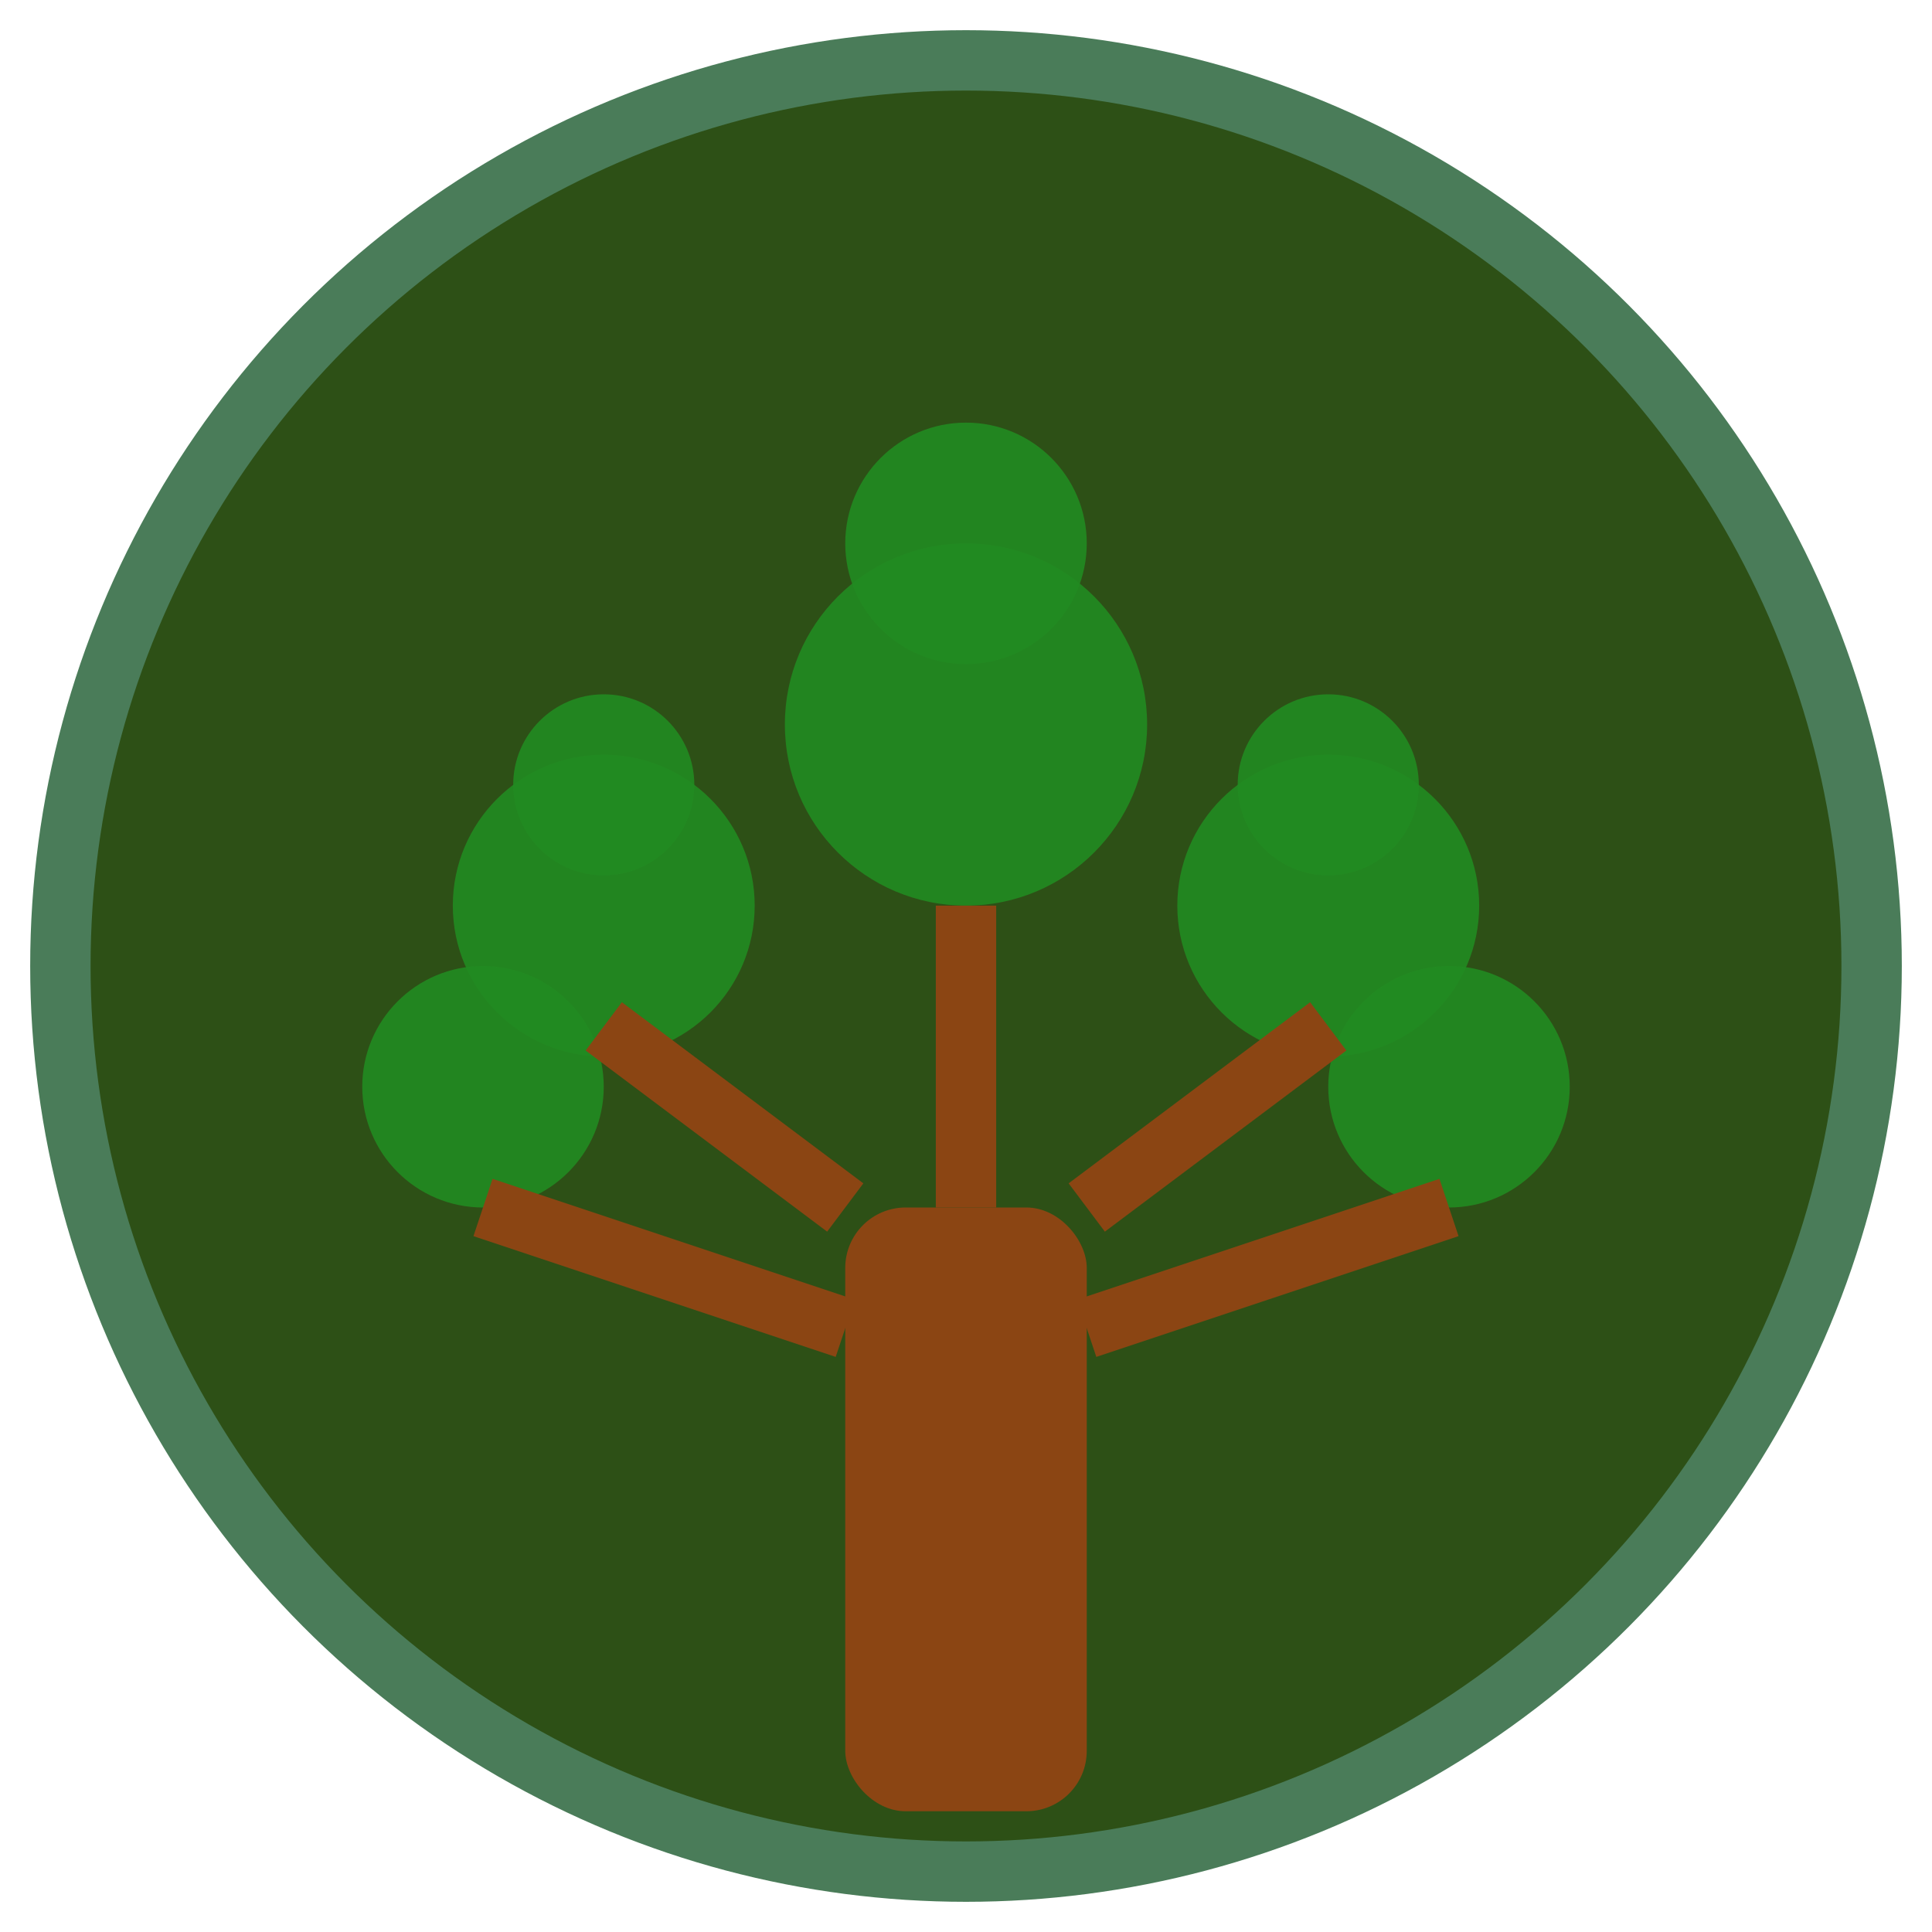 <svg width="32" height="32" viewBox="0 0 32 32" xmlns="http://www.w3.org/2000/svg">
  <!-- Baobab Tree Favicon -->
  <defs>
    <style>
      .trunk { fill: #8B4513; }
      .leaves { fill: #228B22; opacity: 0.9; }
      .branches { stroke: #8B4513; stroke-width: 1; fill: none; }
    </style>
  </defs>
  
  <!-- Background circle -->
  <circle cx="16" cy="16" r="15" fill="#2D5016" stroke="#4A7C59" stroke-width="1"/>
  
  <!-- Main trunk -->
  <rect x="14" y="20" width="4" height="10" rx="1" class="trunk"/>
  
  <!-- Main branches (circles for baobab characteristic shape) -->
  <circle cx="10" cy="15" r="2.5" class="leaves"/>
  <circle cx="16" cy="12" r="3" class="leaves"/>
  <circle cx="22" cy="15" r="2.5" class="leaves"/>
  <circle cx="8" cy="18" r="2" class="leaves"/>
  <circle cx="24" cy="18" r="2" class="leaves"/>
  
  <!-- Connecting branches -->
  <line x1="14" y1="20" x2="10" y2="17" class="branches"/>
  <line x1="16" y1="20" x2="16" y2="15" class="branches"/>
  <line x1="18" y1="20" x2="22" y2="17" class="branches"/>
  <line x1="14" y1="22" x2="8" y2="20" class="branches"/>
  <line x1="18" y1="22" x2="24" y2="20" class="branches"/>
  
  <!-- Small leaves details -->
  <circle cx="10" cy="13" r="1.5" class="leaves" opacity="0.7"/>
  <circle cx="16" cy="9" r="2" class="leaves" opacity="0.7"/>
  <circle cx="22" cy="13" r="1.5" class="leaves" opacity="0.7"/>
</svg>
